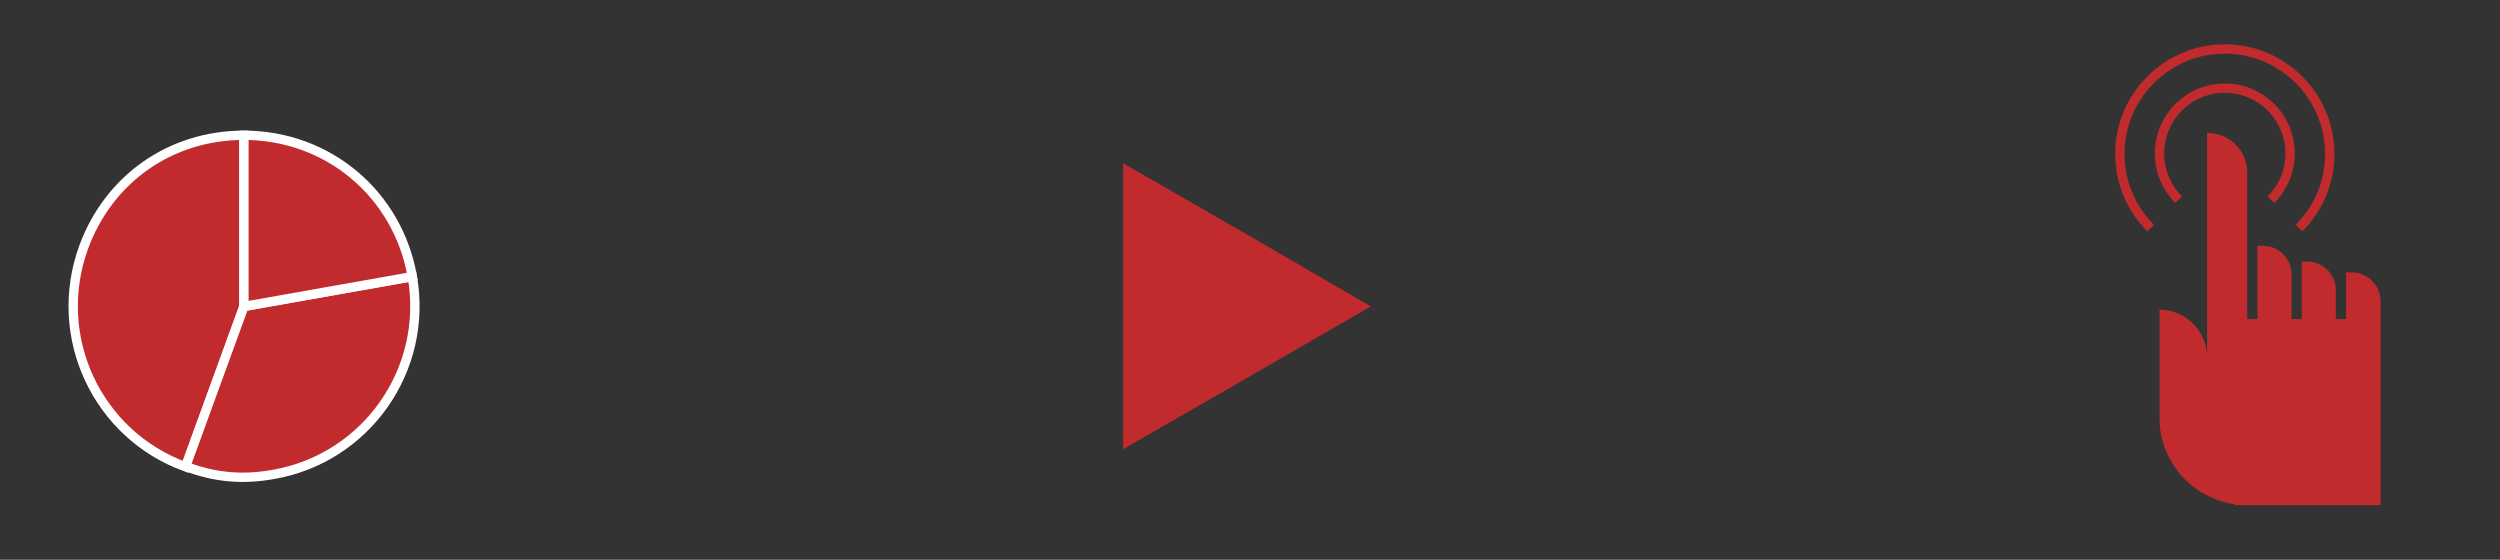 <?xml version="1.0" encoding="utf-8"?>
<!-- Generator: Adobe Illustrator 17.1.0, SVG Export Plug-In . SVG Version: 6.00 Build 0)  -->
<!DOCTYPE svg PUBLIC "-//W3C//DTD SVG 1.1//EN" "http://www.w3.org/Graphics/SVG/1.1/DTD/svg11.dtd">
<svg version="1.1" id="Layer_1" xmlns="http://www.w3.org/2000/svg" xmlns:xlink="http://www.w3.org/1999/xlink" x="0px" y="0px"
	 viewBox="0 0 536 120" enable-background="new 0 0 536 120" xml:space="preserve">
<rect x="0" y="0" width="536" height="120" fill="#333333" stroke="none"/>
<g>
	<polygon fill="#C22B2E" points="240.8,65.7 240.8,35 267.4,50.3 293.9,65.7 267.4,81 240.8,96.3 	"/>
	<g>
		<g>
			<g>
				<path fill="#C22B2E" stroke="#FFFFFF" stroke-width="2" stroke-miterlimit="10" d="M52.3,65.7l-12.5,34.4
					c-19-6.9-28.8-27.9-21.9-47C23.3,38.3,36.6,29,52.3,29V65.7z"/>
			</g>
		</g>
		<g>
			<g>
				<path fill="#C22B2E" stroke="#FFFFFF" stroke-width="2" stroke-miterlimit="10" d="M52.3,65.7l36.1-6.4
					c3.5,19.9-9.8,38.9-29.7,42.4c-6.6,1.2-12.6,0.7-18.9-1.7L52.3,65.7z"/>
			</g>
		</g>
		<g>
			<g>
				<path fill="#C22B2E" stroke="#FFFFFF" stroke-width="2" stroke-miterlimit="10" d="M52.3,65.7V29c18,0,33,12.6,36.1,30.3
					L52.3,65.7z"/>
			</g>
		</g>
	</g>
	<g>
		<path fill="#C22B2E" d="M504.2,58.4H503v10h-2v0h-0.2v-6.2c0-3.4-2.8-6.1-6.1-6.1h-1.2v12.3h-2v0h-0.2v-9.6c0-3.4-2.8-6.1-6.1-6.1
			H484v15.7h-2v0h-0.2V37c0-4.7-3.8-8.5-8.5-8.5h-0.1v48.1c0-5.6-4.6-10.2-10.2-10.2H463v23.2c0,9.4,7,17.2,16.1,18.5v0.2h2.6h0.2
			h28.5V87.7V68.4v-3.9C510.3,61.1,507.6,58.4,504.2,58.4z"/>
		<path fill="none" stroke="#C22B2E" stroke-width="2" stroke-miterlimit="10" d="M467.1,42.8c-2.5-2.5-4.1-6-4.1-9.9
			s1.6-7.4,4.1-9.9c2.5-2.5,6-4.1,9.9-4.1s7.4,1.6,9.9,4.1s4.1,6,4.1,9.9s-1.6,7.4-4.1,9.9"/>
		<path fill="none" stroke="#C22B2E" stroke-width="2" stroke-miterlimit="10" d="M461.1,48.9c-4.1-4.1-6.6-9.7-6.6-15.9
			s2.5-11.8,6.6-15.9c4.1-4.1,9.7-6.6,15.9-6.6s11.8,2.5,15.9,6.6c4.1,4.1,6.6,9.7,6.6,15.9s-2.5,11.8-6.6,15.9"/>
	</g>
</g>
</svg>
